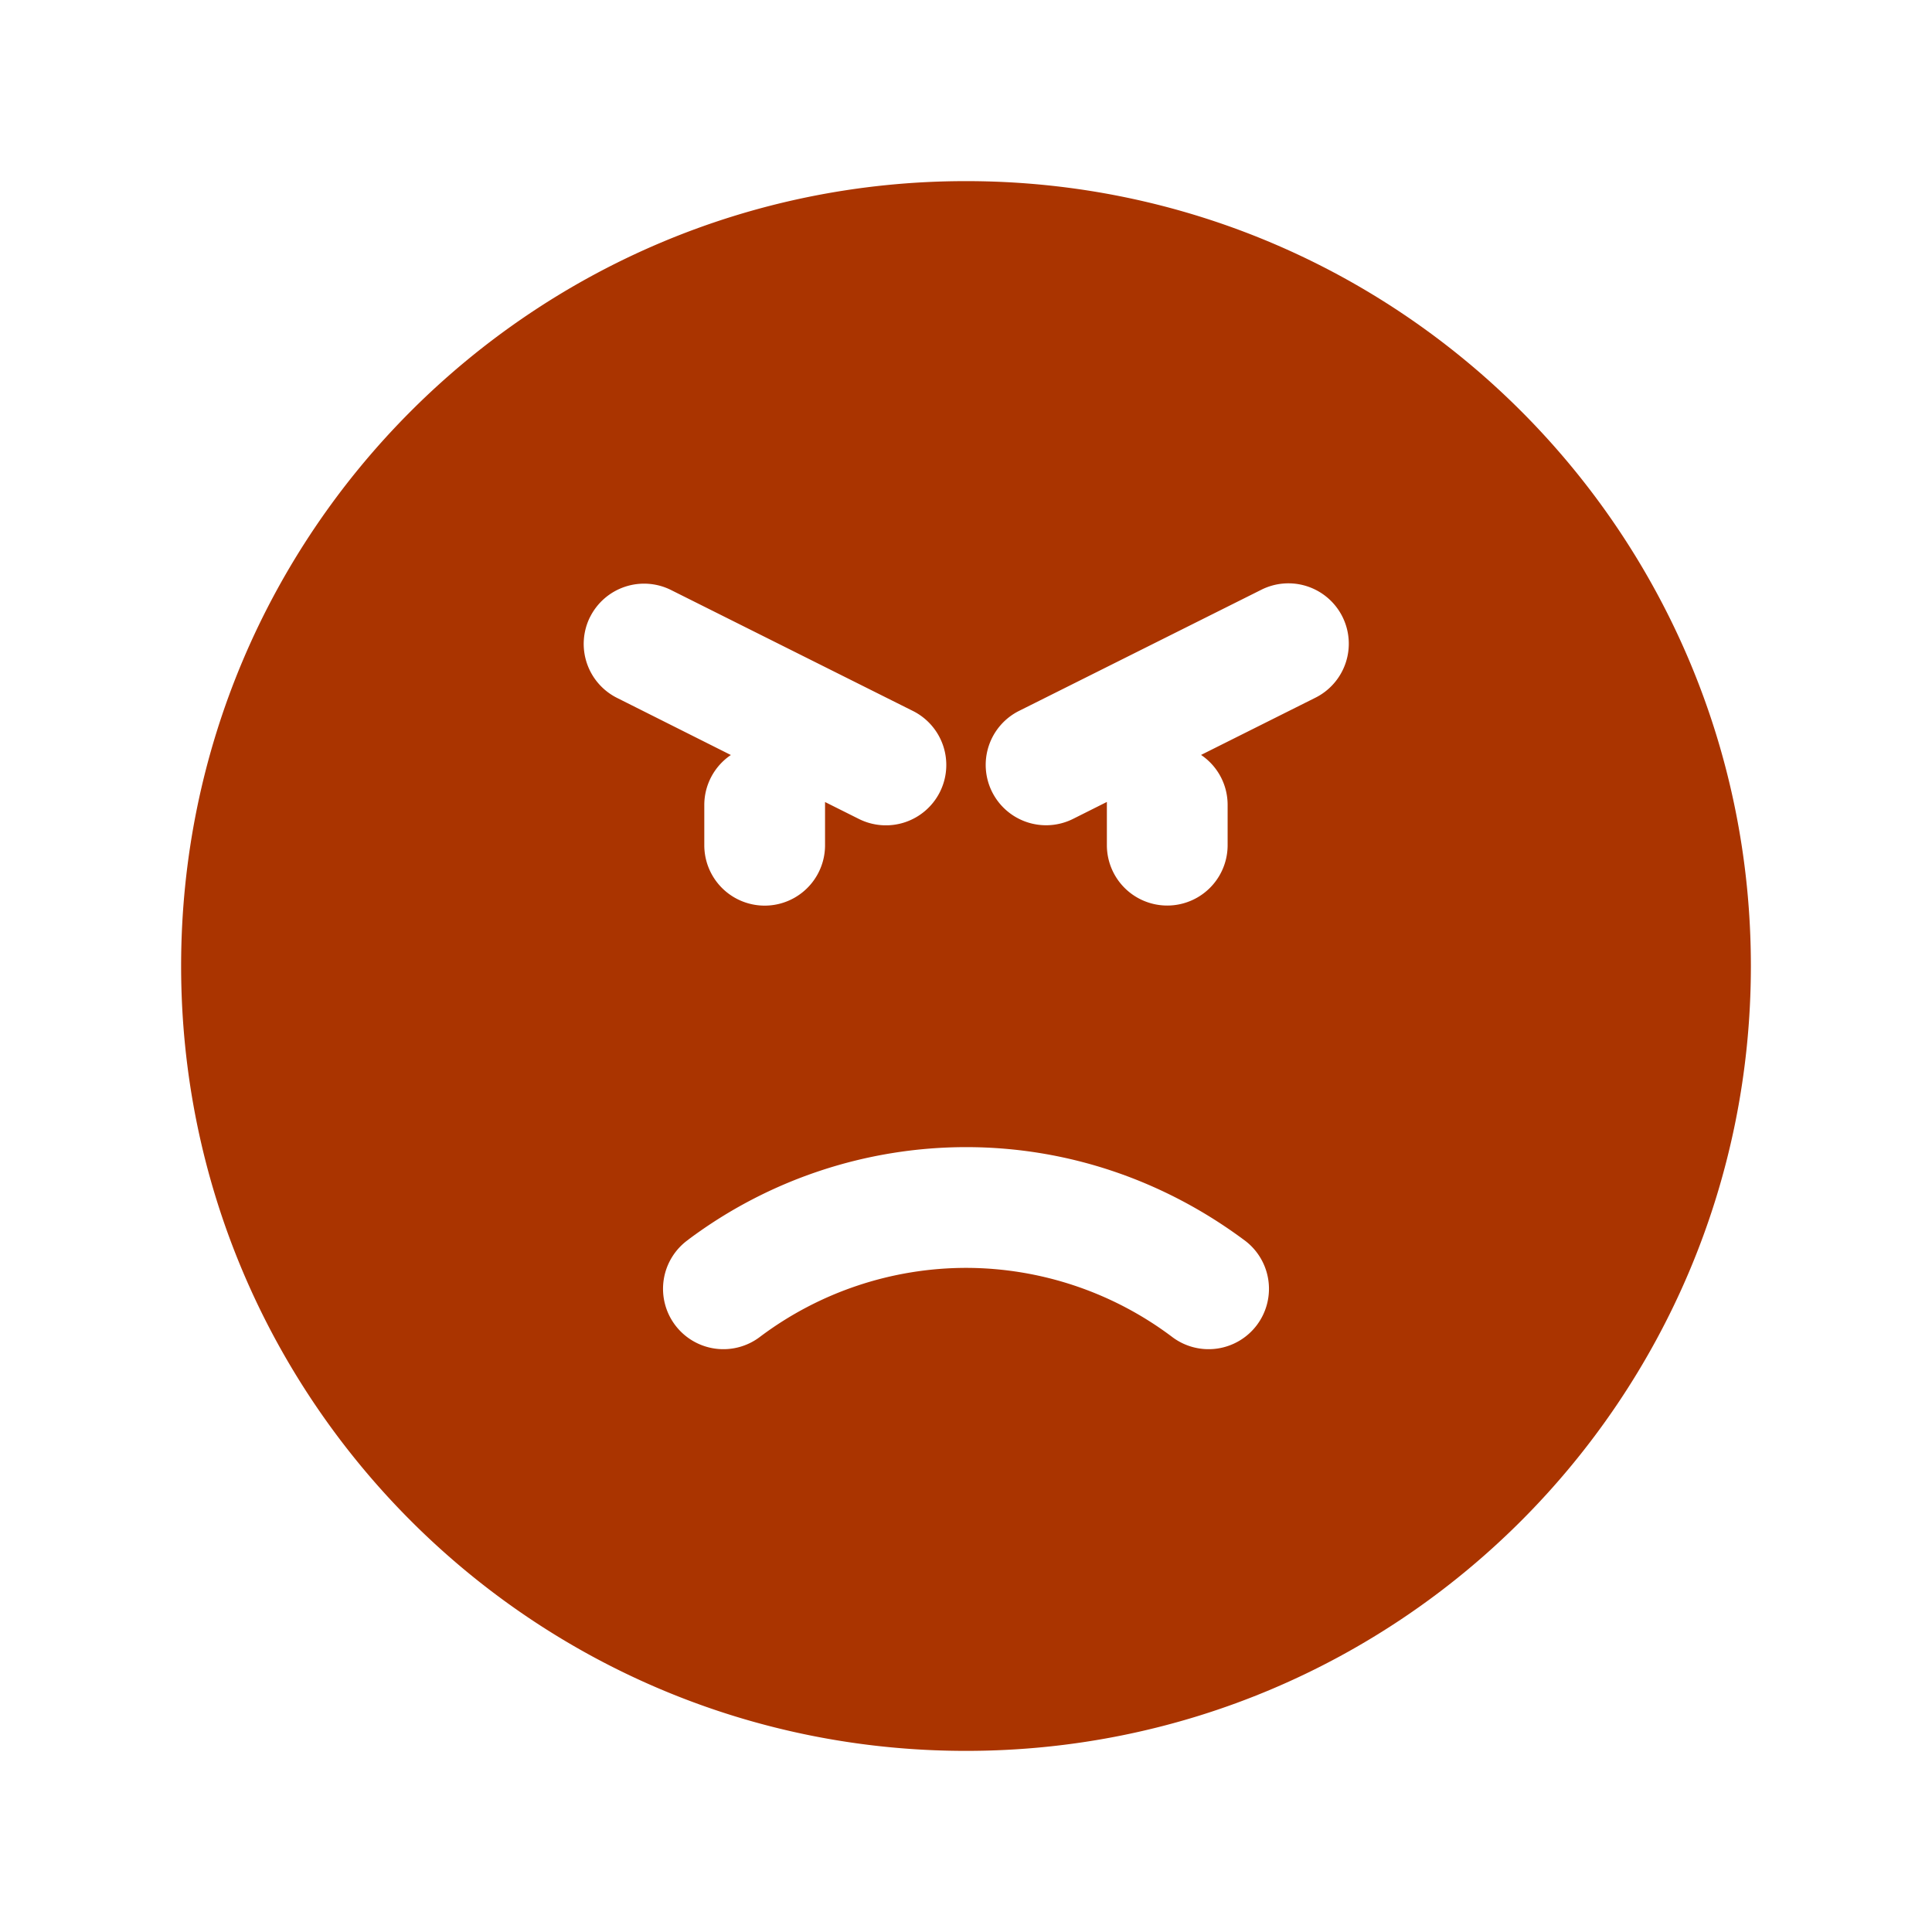 <svg xmlns="http://www.w3.org/2000/svg" width="32" height="32" viewBox="0 0 24 24" fill="#AA3400">
    <path d='M2.25 12c0 5.385 4.365 9.75 9.75 9.75s9.75-4.365 9.75-9.75S17.385 2.25 12 2.25 2.25 6.615 2.25 12m5.08-4.335a.75.75 0 0 1 1.005-.336l3 1.5a.75.75 0 1 1-.67 1.342l-.416-.208v.537a.75.75 0 1 1-1.5 0V10a.75.75 0 0 1 .33-.621L7.666 8.67a.75.75 0 0 1-.336-1.006m9.005 1.006-1.415.708c.199.134.33.362.33.621v.5a.75.75 0 0 1-1.5 0v-.537l-.415.208a.75.75 0 1 1-.67-1.342l3-1.5a.75.75 0 1 1 .67 1.342m-7.782 6.727A5.766 5.766 0 0 1 12 14.25c1.285 0 2.474.427 3.447 1.148a.75.75 0 1 1-.894 1.204A4.266 4.266 0 0 0 12 15.75a4.27 4.27 0 0 0-2.553.852.75.75 0 1 1-.894-1.204'/>
</svg>